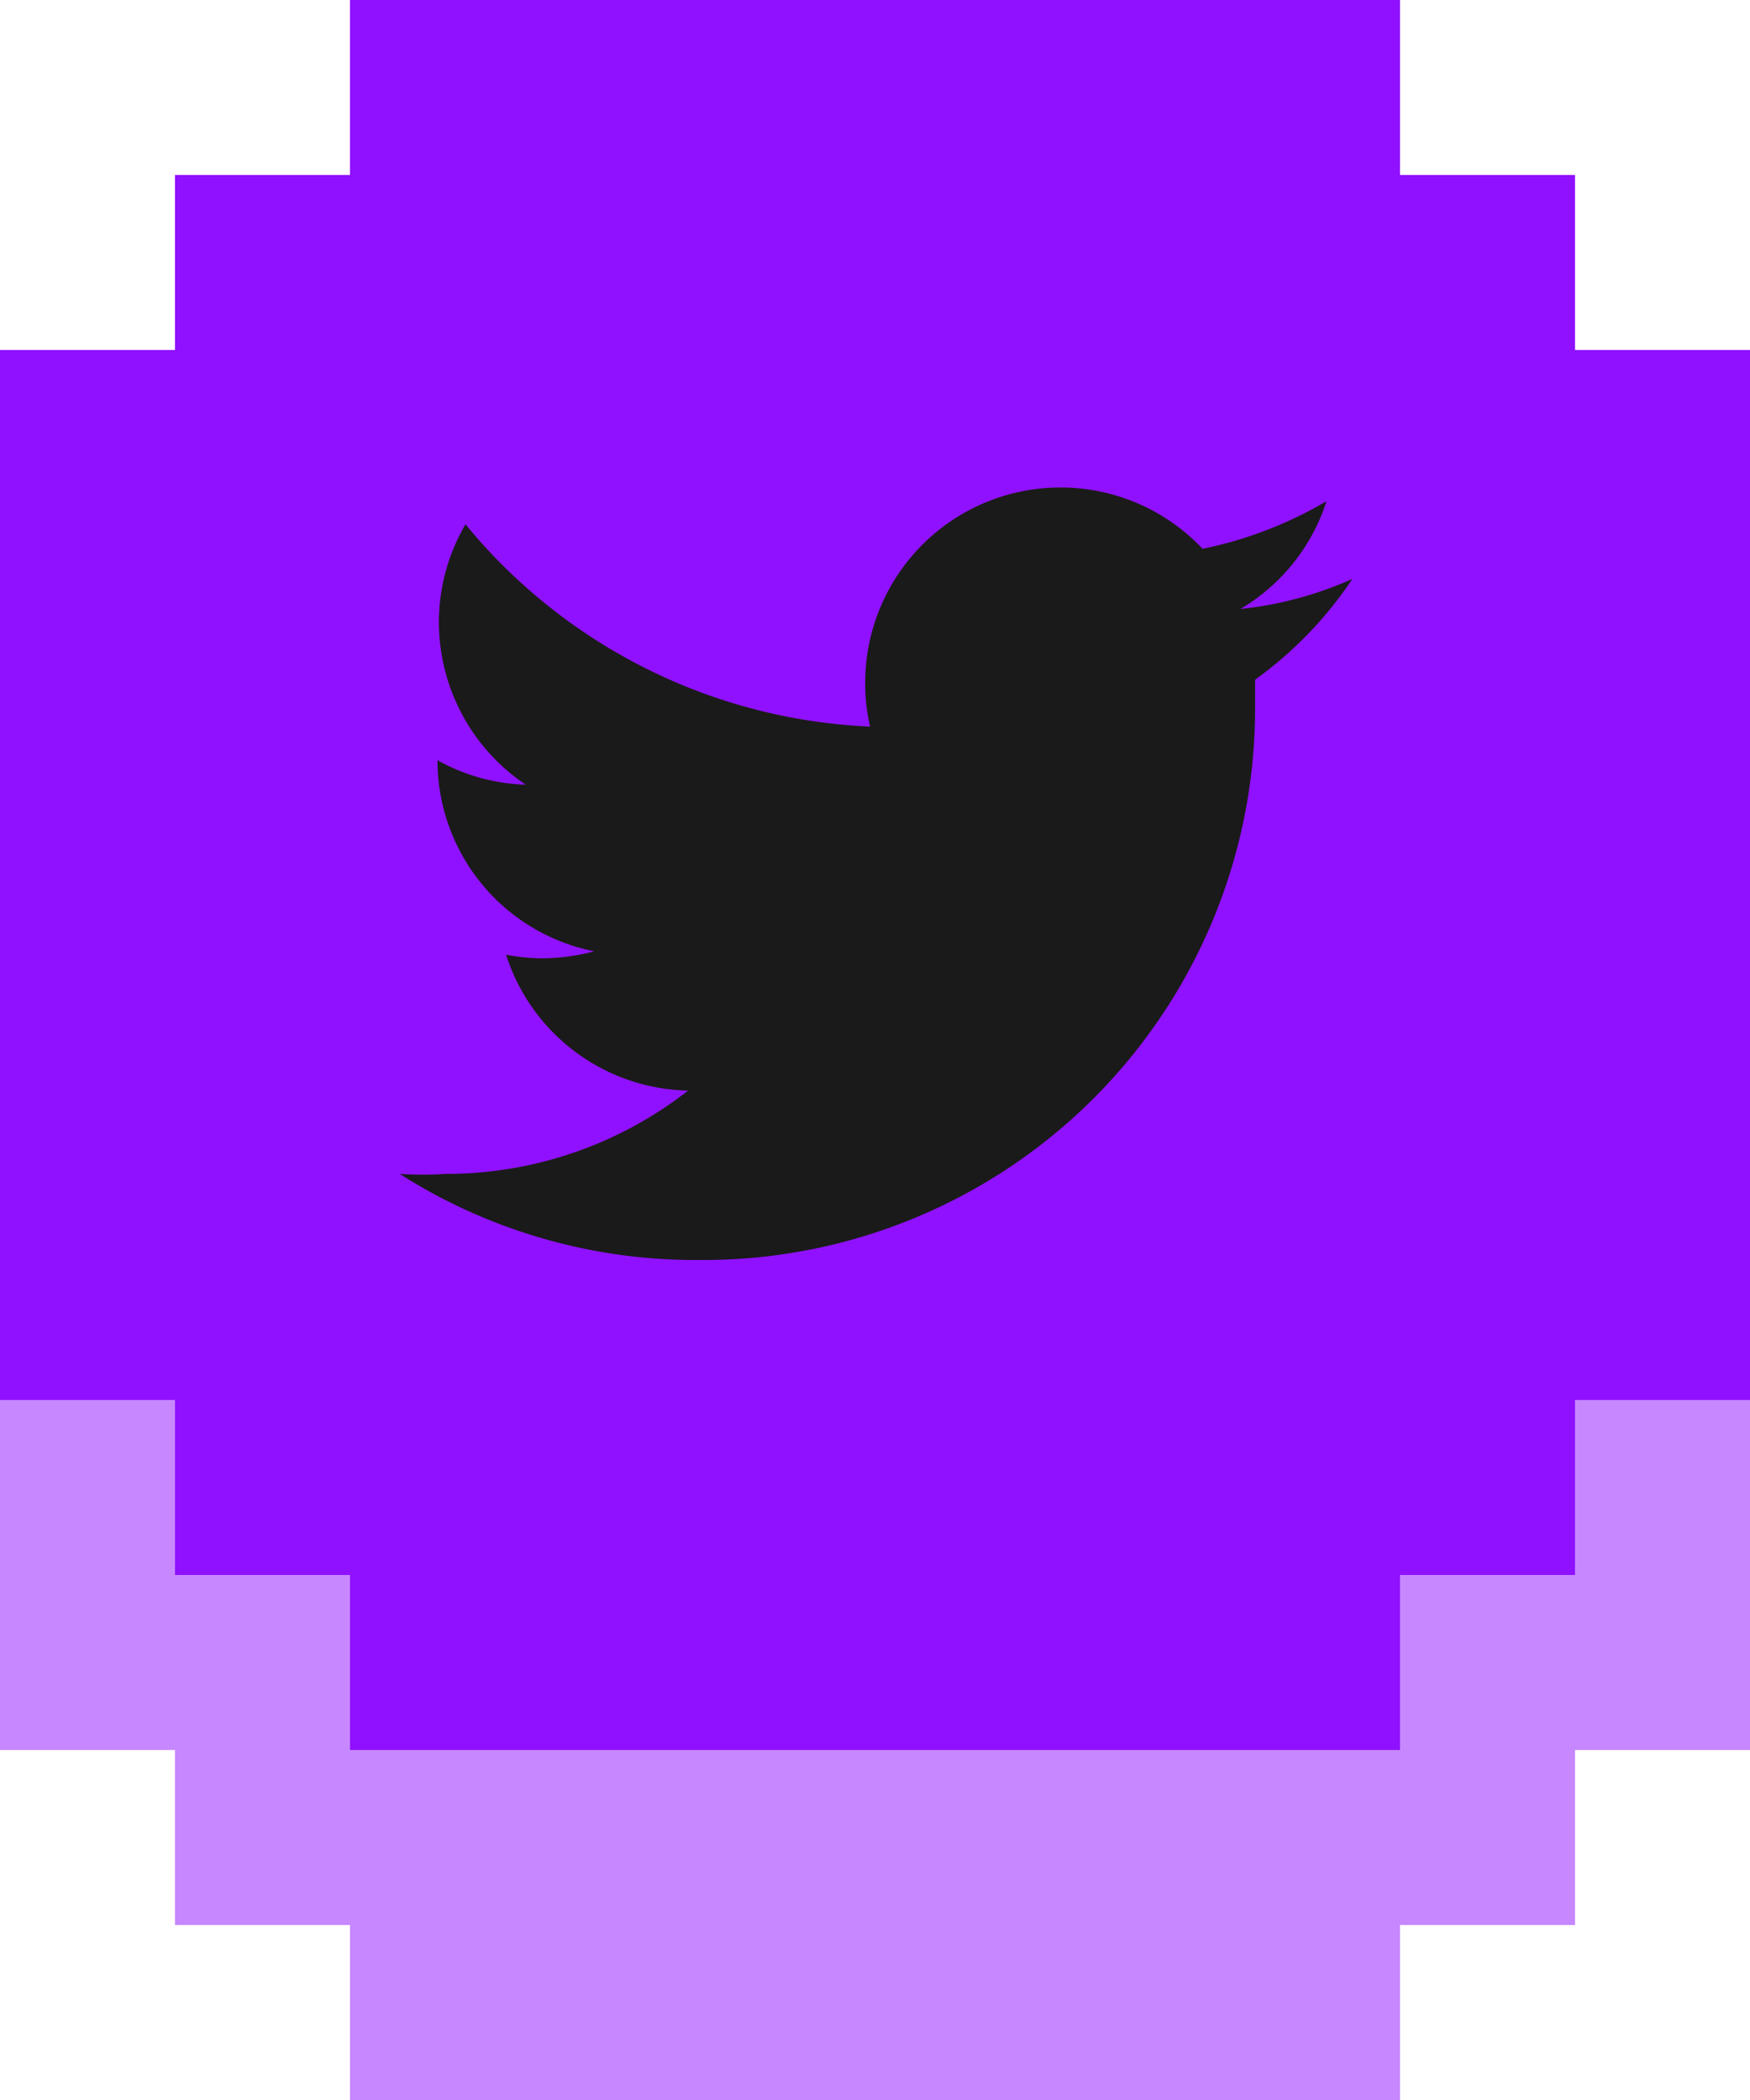 <svg xmlns="http://www.w3.org/2000/svg" viewBox="0 0 25 30"><defs><style>.cls-1,.cls-2{fill:#9011ff;}.cls-1{opacity:0.5;}.cls-3{fill:#1a1a1a;}</style></defs><title>TW</title><g id="Layer_2" data-name="Layer 2"><g id="Layer_1-2" data-name="Layer 1"><polygon class="cls-1" points="22.5 7.5 20 7.5 20 5 5 5 5 7.5 2.5 7.5 2.5 10 0 10 0 25 2.5 25 2.5 27.5 5 27.5 5 30 20 30 20 27.5 22.5 27.5 22.5 25 25 25 25 10 22.5 10 22.5 7.5"/><polygon class="cls-2" points="22.5 2.5 20 2.5 20 0 5 0 5 2.5 2.5 2.5 2.5 5 0 5 0 20 2.5 20 2.5 22.5 5 22.5 5 25 20 25 20 22.5 22.5 22.5 22.5 20 25 20 25 5 22.5 5 22.5 2.5"/><path class="cls-3" d="M10,18a7.88,7.88,0,0,0,7.93-7.93c0-.12,0-.24,0-.36a5.59,5.59,0,0,0,1.39-1.44,5.25,5.25,0,0,1-1.6.43,2.77,2.77,0,0,0,1.23-1.54,5.76,5.76,0,0,1-1.77.68,2.79,2.79,0,0,0-4.82,1.91,2.65,2.65,0,0,0,.07.63A7.92,7.92,0,0,1,6.65,7.49a2.77,2.77,0,0,0-.38,1.4,2.8,2.8,0,0,0,1.24,2.32,2.74,2.74,0,0,1-1.26-.35v0a2.78,2.78,0,0,0,2.24,2.73,3,3,0,0,1-.74.1,3,3,0,0,1-.52-.05,2.79,2.79,0,0,0,2.6,1.94,5.61,5.61,0,0,1-3.46,1.19,4.78,4.78,0,0,1-.66,0A7.86,7.86,0,0,0,10,18"/></g></g></svg>